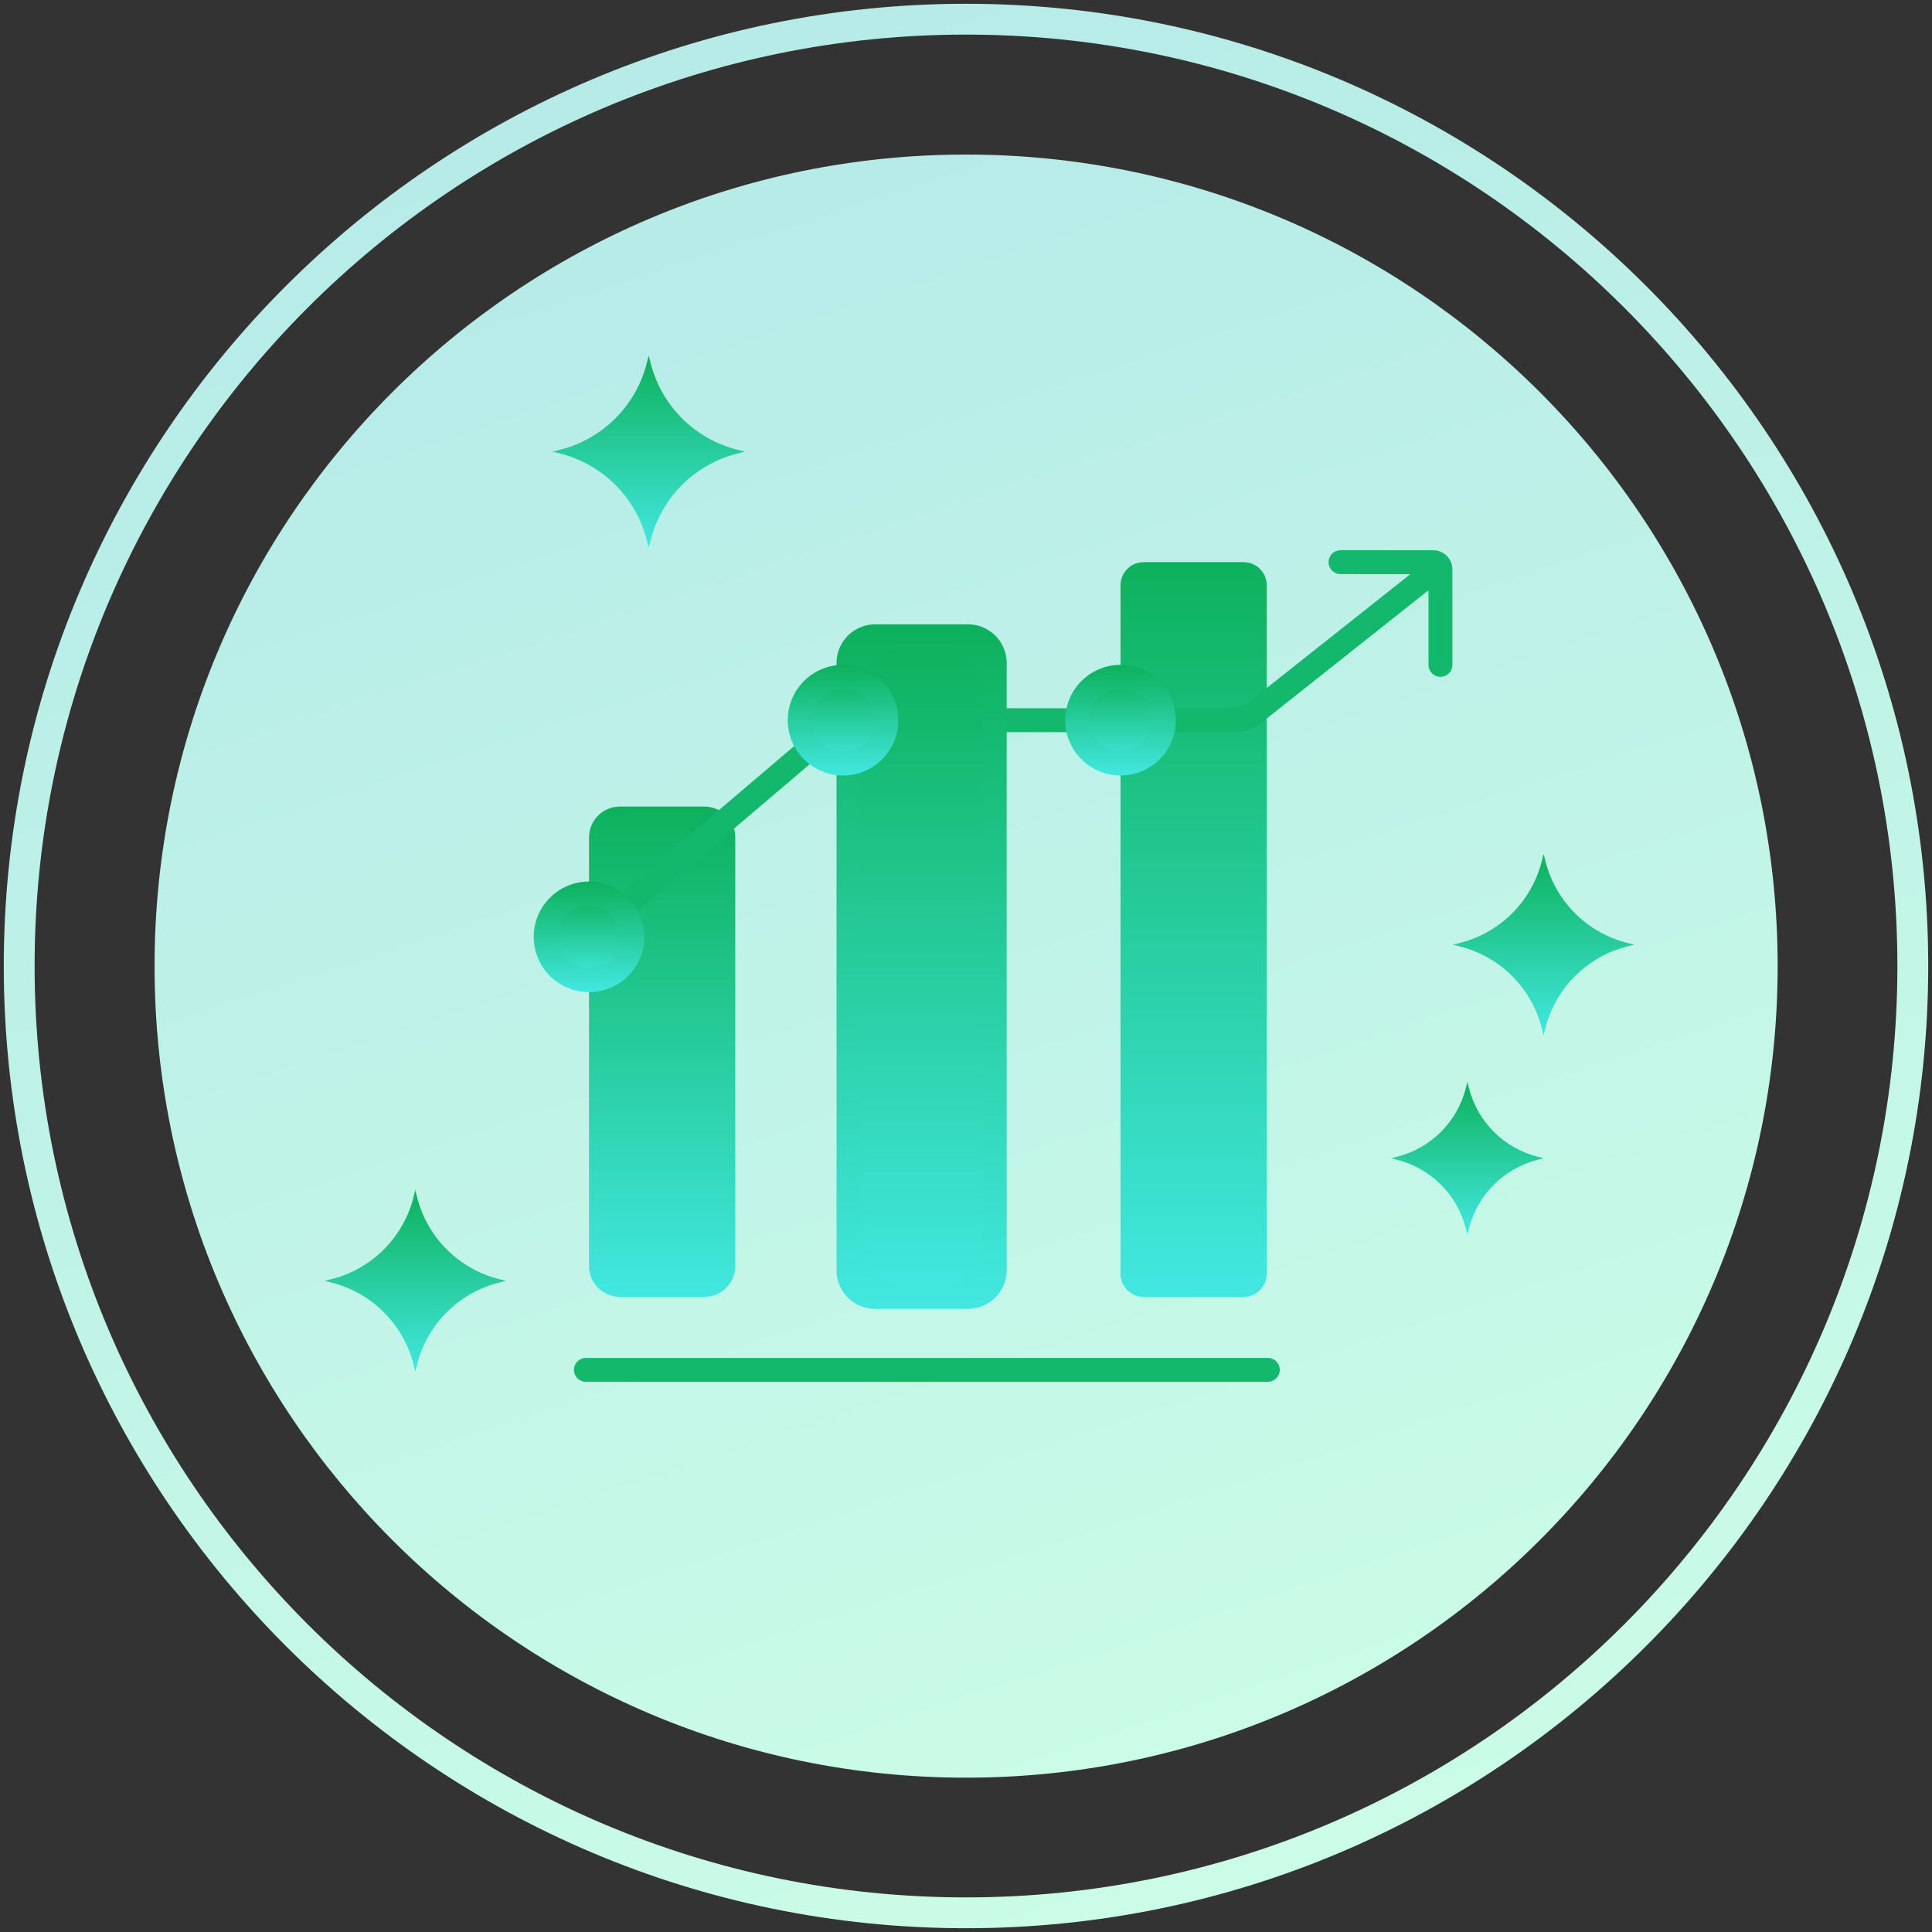 <svg xmlns="http://www.w3.org/2000/svg" width="500" height="500" viewBox="0 0 500 500" fill="none"><rect x="0" y="0" width="500" height="500" fill="#333333" stroke="none"/><path d="M250.029 40C134.032 40 40 134.037 40 250.033C40 366.025 134.032 460.061 250.029 460.061C366.019 460.061 460.055 366.025 460.055 250.033C460.055 134.037 366.019 40 250.029 40Z" fill="url(#paint0_linear)"></path><path d="M250.004 0.977C112.688 0.977 0.977 112.688 0.977 250.002C0.977 387.313 112.688 499.023 250.004 499.023C387.315 499.023 499.023 387.313 499.023 250.002C499.023 112.688 387.315 0.977 250.004 0.977ZM250.004 491.046C117.089 491.046 8.957 382.914 8.957 250.002C8.957 117.087 117.089 8.954 250.004 8.954C382.916 8.954 491.043 117.088 491.043 250.002C491.043 382.914 382.915 491.046 250.004 491.046Z" fill="url(#paint1_linear)"></path><path d="M190.884 116.411C179.795 113.634 171.141 104.976 168.363 93.892L167.887 92L167.412 93.892C164.635 104.976 155.978 113.634 144.887 116.411L143 116.886L144.887 117.36C155.978 120.139 164.636 128.795 167.412 139.883L167.887 141.774L168.363 139.883C171.141 128.795 179.794 120.139 190.884 117.36L192.777 116.886L190.884 116.411Z" fill="url(#paint2_linear)"></path><path d="M398.021 299.384C389.217 297.179 382.345 290.305 380.14 281.501L379.76 280L379.384 281.501C377.177 290.305 370.305 297.179 361.499 299.384L360 299.762L361.499 300.14C370.306 302.345 377.178 309.219 379.384 318.023L379.76 319.524L380.14 318.023C382.345 309.219 389.217 302.345 398.021 300.14L399.524 299.762L398.021 299.384Z" fill="url(#paint3_linear)"></path><path d="M421.176 244.035C410.718 241.414 402.555 233.243 399.928 222.787L399.48 221L399.035 222.787C396.41 233.243 388.243 241.414 377.781 244.035L376 244.481L377.781 244.928C388.243 247.55 396.41 255.719 399.035 266.179L399.48 267.964L399.928 266.179C402.554 255.719 410.718 247.55 421.176 244.928L422.965 244.481L421.176 244.035Z" fill="url(#paint4_linear)"></path><path d="M129.176 331.036C118.718 328.417 110.555 320.244 107.928 309.787L107.479 308L107.035 309.787C104.41 320.244 96.243 328.417 85.781 331.036L84 331.482L85.781 331.929C96.243 334.55 104.41 342.719 107.035 353.179L107.479 354.964L107.928 353.179C110.554 342.719 118.718 334.55 129.176 331.929L130.965 331.482L129.176 331.036Z" fill="url(#paint5_linear)"></path><path d="M182.287 208.736H160.437C156.019 208.736 152.437 212.318 152.437 216.736V327.637C152.437 332.055 156.019 335.637 160.437 335.637H182.287C186.705 335.637 190.287 332.055 190.287 327.637V216.736C190.287 212.318 186.705 208.736 182.287 208.736Z" fill="url(#paint6_linear)"></path><path d="M257.435 164.67H219.585V335.637H257.435V164.67Z" fill="url(#paint7_linear)"></path><path d="M321.836 145.486H295.986C292.672 145.486 289.986 148.173 289.986 151.486V329.636C289.986 332.95 292.672 335.636 295.986 335.636H321.836C325.149 335.636 327.836 332.95 327.836 329.636V151.486C327.836 148.173 325.149 145.486 321.836 145.486Z" fill="url(#paint8_linear)"></path><path d="M328.111 351.42H151.628C149.92 351.42 148.535 352.805 148.535 354.514C148.535 356.222 149.92 357.607 151.628 357.607H328.111C329.82 357.607 331.205 356.222 331.205 354.514C331.205 352.805 329.82 351.42 328.111 351.42Z" fill="#14B86D"></path><path d="M370.722 147.994C369.661 146.655 367.715 146.431 366.377 147.492L323.953 181.124C322.185 182.525 319.996 183.288 317.74 183.288H220.718C218.343 183.288 216.047 184.133 214.238 185.671L144.166 245.279C142.865 246.386 142.708 248.338 143.814 249.64C144.921 250.941 146.874 251.099 148.175 249.992L216.514 191.858C218.322 190.32 220.619 189.475 222.993 189.475H319.897C322.152 189.475 324.342 188.713 326.109 187.311L370.22 152.34C371.559 151.279 371.784 149.333 370.722 147.994Z" fill="#14B86D"></path><path d="M226.492 161.576C220.969 161.576 216.492 166.053 216.492 171.576V328.73C216.492 334.253 220.969 338.73 226.492 338.73H250.528C256.051 338.73 260.528 334.253 260.528 328.73V171.576C260.528 166.053 256.051 161.576 250.528 161.576H226.492ZM254.341 322.542C254.341 328.065 249.864 332.542 244.341 332.542H232.679C227.156 332.542 222.679 328.065 222.679 322.542V177.764C222.679 172.241 227.156 167.764 232.679 167.764H244.341C249.864 167.764 254.341 172.241 254.341 177.764L254.341 322.542Z" fill="url(#paint9_linear)"></path><path d="M346.926 142.393C345.217 142.393 343.832 143.778 343.832 145.486C343.832 147.195 345.217 148.58 346.926 148.58L364.693 148.581C367.454 148.581 369.693 150.82 369.693 153.581V172.071C369.693 173.78 371.078 175.165 372.786 175.165C374.495 175.165 375.88 173.78 375.88 172.071V147.394C375.88 144.633 373.642 142.394 370.88 142.394L346.926 142.393Z" fill="#14B86D"></path><path d="M218.177 175.156C215.957 175.156 213.787 175.815 211.941 177.048C210.096 178.281 208.657 180.034 207.807 182.085C206.958 184.136 206.736 186.393 207.169 188.57C207.602 190.747 208.671 192.747 210.241 194.317C211.81 195.887 213.81 196.956 215.987 197.389C218.165 197.822 220.422 197.6 222.472 196.75C224.523 195.901 226.276 194.462 227.51 192.616C228.743 190.771 229.401 188.6 229.401 186.381C229.401 184.907 229.111 183.447 228.547 182.085C227.983 180.723 227.156 179.486 226.114 178.444C225.072 177.401 223.834 176.575 222.472 176.011C221.111 175.447 219.651 175.156 218.177 175.156Z" fill="url(#paint10_linear)"></path><path d="M218.177 172.062C215.346 172.063 212.578 172.902 210.223 174.476C207.868 176.049 206.033 178.285 204.95 180.901C203.866 183.517 203.583 186.396 204.135 189.173C204.687 191.951 206.051 194.502 208.053 196.504C210.056 198.507 212.607 199.87 215.384 200.423C218.162 200.975 221.04 200.692 223.657 199.608C226.273 198.524 228.509 196.689 230.082 194.335C231.655 191.98 232.495 189.212 232.495 186.38C232.491 182.584 230.981 178.945 228.297 176.261C225.613 173.577 221.973 172.067 218.177 172.062ZM218.177 194.51C216.569 194.51 214.998 194.033 213.661 193.14C212.324 192.247 211.282 190.977 210.666 189.491C210.051 188.006 209.89 186.371 210.204 184.794C210.517 183.217 211.292 181.768 212.429 180.631C213.566 179.494 215.014 178.72 216.592 178.406C218.169 178.093 219.803 178.254 221.289 178.869C222.774 179.484 224.044 180.526 224.938 181.863C225.831 183.2 226.308 184.772 226.308 186.38C226.305 188.536 225.448 190.602 223.924 192.126C222.399 193.651 220.333 194.508 218.177 194.51Z" fill="url(#paint11_linear)"></path><path d="M289.986 175.156C287.766 175.156 285.596 175.815 283.75 177.048C281.904 178.281 280.466 180.034 279.616 182.085C278.767 184.136 278.544 186.393 278.977 188.57C279.41 190.747 280.479 192.747 282.049 194.317C283.619 195.887 285.619 196.956 287.796 197.389C289.973 197.822 292.23 197.6 294.281 196.75C296.332 195.901 298.085 194.462 299.318 192.616C300.552 190.771 301.21 188.6 301.21 186.381C301.21 183.404 300.027 180.549 297.923 178.444C295.818 176.339 292.963 175.156 289.986 175.156Z" fill="url(#paint12_linear)"></path><path d="M289.987 172.062C287.155 172.063 284.387 172.902 282.032 174.475C279.678 176.049 277.842 178.285 276.759 180.901C275.675 183.517 275.392 186.396 275.944 189.173C276.496 191.951 277.86 194.502 279.862 196.504C281.865 198.507 284.416 199.87 287.193 200.423C289.971 200.975 292.849 200.692 295.466 199.608C298.082 198.524 300.318 196.689 301.891 194.335C303.465 191.98 304.304 189.212 304.304 186.38C304.3 182.584 302.79 178.945 300.106 176.261C297.422 173.577 293.783 172.067 289.987 172.062ZM289.987 194.51C288.379 194.51 286.807 194.034 285.47 193.14C284.133 192.247 283.091 190.977 282.475 189.491C281.86 188.006 281.699 186.371 282.013 184.794C282.326 183.217 283.101 181.768 284.238 180.631C285.375 179.494 286.823 178.72 288.401 178.406C289.978 178.093 291.612 178.254 293.098 178.869C294.584 179.484 295.853 180.526 296.747 181.863C297.64 183.2 298.117 184.772 298.117 186.38C298.114 188.536 297.257 190.602 295.733 192.126C294.209 193.651 292.142 194.508 289.987 194.51Z" fill="url(#paint13_linear)"></path><path d="M152.437 231.232C150.217 231.232 148.047 231.891 146.201 233.124C144.356 234.357 142.917 236.11 142.067 238.161C141.218 240.212 140.995 242.469 141.429 244.646C141.862 246.824 142.931 248.824 144.5 250.393C146.07 251.963 148.07 253.032 150.247 253.465C152.425 253.898 154.681 253.676 156.732 252.827C158.783 251.977 160.536 250.538 161.77 248.693C163.003 246.847 163.661 244.677 163.661 242.457C163.661 239.48 162.479 236.625 160.374 234.52C158.269 232.415 155.414 231.232 152.437 231.232Z" fill="url(#paint14_linear)"></path><path d="M152.438 228.137C149.606 228.137 146.837 228.976 144.483 230.55C142.128 232.123 140.293 234.359 139.209 236.975C138.125 239.592 137.841 242.471 138.394 245.248C138.946 248.026 140.31 250.577 142.312 252.58C144.315 254.582 146.866 255.946 149.644 256.498C152.421 257.051 155.3 256.767 157.917 255.684C160.533 254.6 162.769 252.764 164.343 250.41C165.916 248.055 166.756 245.286 166.756 242.454C166.751 238.659 165.241 235.019 162.557 232.335C159.873 229.651 156.234 228.141 152.438 228.137ZM152.438 250.586C150.83 250.586 149.258 250.109 147.92 249.216C146.583 248.323 145.541 247.053 144.925 245.567C144.31 244.082 144.149 242.447 144.462 240.87C144.776 239.292 145.55 237.843 146.687 236.706C147.824 235.569 149.273 234.794 150.85 234.481C152.427 234.167 154.062 234.328 155.548 234.943C157.034 235.558 158.304 236.6 159.197 237.937C160.091 239.274 160.568 240.846 160.568 242.454C160.566 244.61 159.708 246.677 158.184 248.201C156.66 249.726 154.593 250.583 152.438 250.586Z" fill="url(#paint15_linear)"></path><defs><linearGradient id="paint0_linear" x1="306.531" y1="460.621" x2="172.874" y2="56.237" gradientUnits="userSpaceOnUse"><stop offset="0.016" stop-color="#CAFCE7"></stop><stop offset="1" stop-color="#B6EBE8"></stop></linearGradient><linearGradient id="paint1_linear" x1="316.995" y1="499.687" x2="158.526" y2="20.226" gradientUnits="userSpaceOnUse"><stop offset="0.016" stop-color="#CAFCE7"></stop><stop offset="1" stop-color="#B6EBE8"></stop></linearGradient><linearGradient id="paint2_linear" x1="167.889" y1="92" x2="167.889" y2="141.774" gradientUnits="userSpaceOnUse"><stop stop-color="#0DB15C"></stop><stop offset="1" stop-color="#42E8E0"></stop></linearGradient><linearGradient id="paint3_linear" x1="379.762" y1="280" x2="379.762" y2="319.524" gradientUnits="userSpaceOnUse"><stop stop-color="#0DB15C"></stop><stop offset="1" stop-color="#42E8E0"></stop></linearGradient><linearGradient id="paint4_linear" x1="399.482" y1="221" x2="399.482" y2="267.964" gradientUnits="userSpaceOnUse"><stop stop-color="#0DB15C"></stop><stop offset="1" stop-color="#42E8E0"></stop></linearGradient><linearGradient id="paint5_linear" x1="107.482" y1="308" x2="107.482" y2="354.964" gradientUnits="userSpaceOnUse"><stop stop-color="#0DB15C"></stop><stop offset="1" stop-color="#42E8E0"></stop></linearGradient><linearGradient id="paint6_linear" x1="171.362" y1="208.736" x2="171.362" y2="335.637" gradientUnits="userSpaceOnUse"><stop stop-color="#0DB15C"></stop><stop offset="1" stop-color="#42E8E0"></stop></linearGradient><linearGradient id="paint7_linear" x1="238.51" y1="164.67" x2="238.51" y2="335.637" gradientUnits="userSpaceOnUse"><stop stop-color="#0DB15C"></stop><stop offset="1" stop-color="#42E8E0"></stop></linearGradient><linearGradient id="paint8_linear" x1="308.911" y1="145.486" x2="308.911" y2="335.636" gradientUnits="userSpaceOnUse"><stop stop-color="#0DB15C"></stop><stop offset="1" stop-color="#42E8E0"></stop></linearGradient><linearGradient id="paint9_linear" x1="238.51" y1="161.576" x2="238.51" y2="338.73" gradientUnits="userSpaceOnUse"><stop stop-color="#0DB15C"></stop><stop offset="1" stop-color="#42E8E0"></stop></linearGradient><linearGradient id="paint10_linear" x1="218.177" y1="175.156" x2="218.177" y2="197.605" gradientUnits="userSpaceOnUse"><stop stop-color="#0DB15C"></stop><stop offset="1" stop-color="#42E8E0"></stop></linearGradient><linearGradient id="paint11_linear" x1="218.178" y1="172.062" x2="218.178" y2="200.698" gradientUnits="userSpaceOnUse"><stop stop-color="#0DB15C"></stop><stop offset="1" stop-color="#42E8E0"></stop></linearGradient><linearGradient id="paint12_linear" x1="289.986" y1="175.156" x2="289.986" y2="197.605" gradientUnits="userSpaceOnUse"><stop stop-color="#0DB15C"></stop><stop offset="1" stop-color="#42E8E0"></stop></linearGradient><linearGradient id="paint13_linear" x1="289.987" y1="172.062" x2="289.987" y2="200.698" gradientUnits="userSpaceOnUse"><stop stop-color="#0DB15C"></stop><stop offset="1" stop-color="#42E8E0"></stop></linearGradient><linearGradient id="paint14_linear" x1="152.437" y1="231.232" x2="152.437" y2="253.681" gradientUnits="userSpaceOnUse"><stop stop-color="#0DB15C"></stop><stop offset="1" stop-color="#42E8E0"></stop></linearGradient><linearGradient id="paint15_linear" x1="152.437" y1="228.137" x2="152.437" y2="256.774" gradientUnits="userSpaceOnUse"><stop stop-color="#0DB15C"></stop><stop offset="1" stop-color="#42E8E0"></stop></linearGradient></defs></svg>